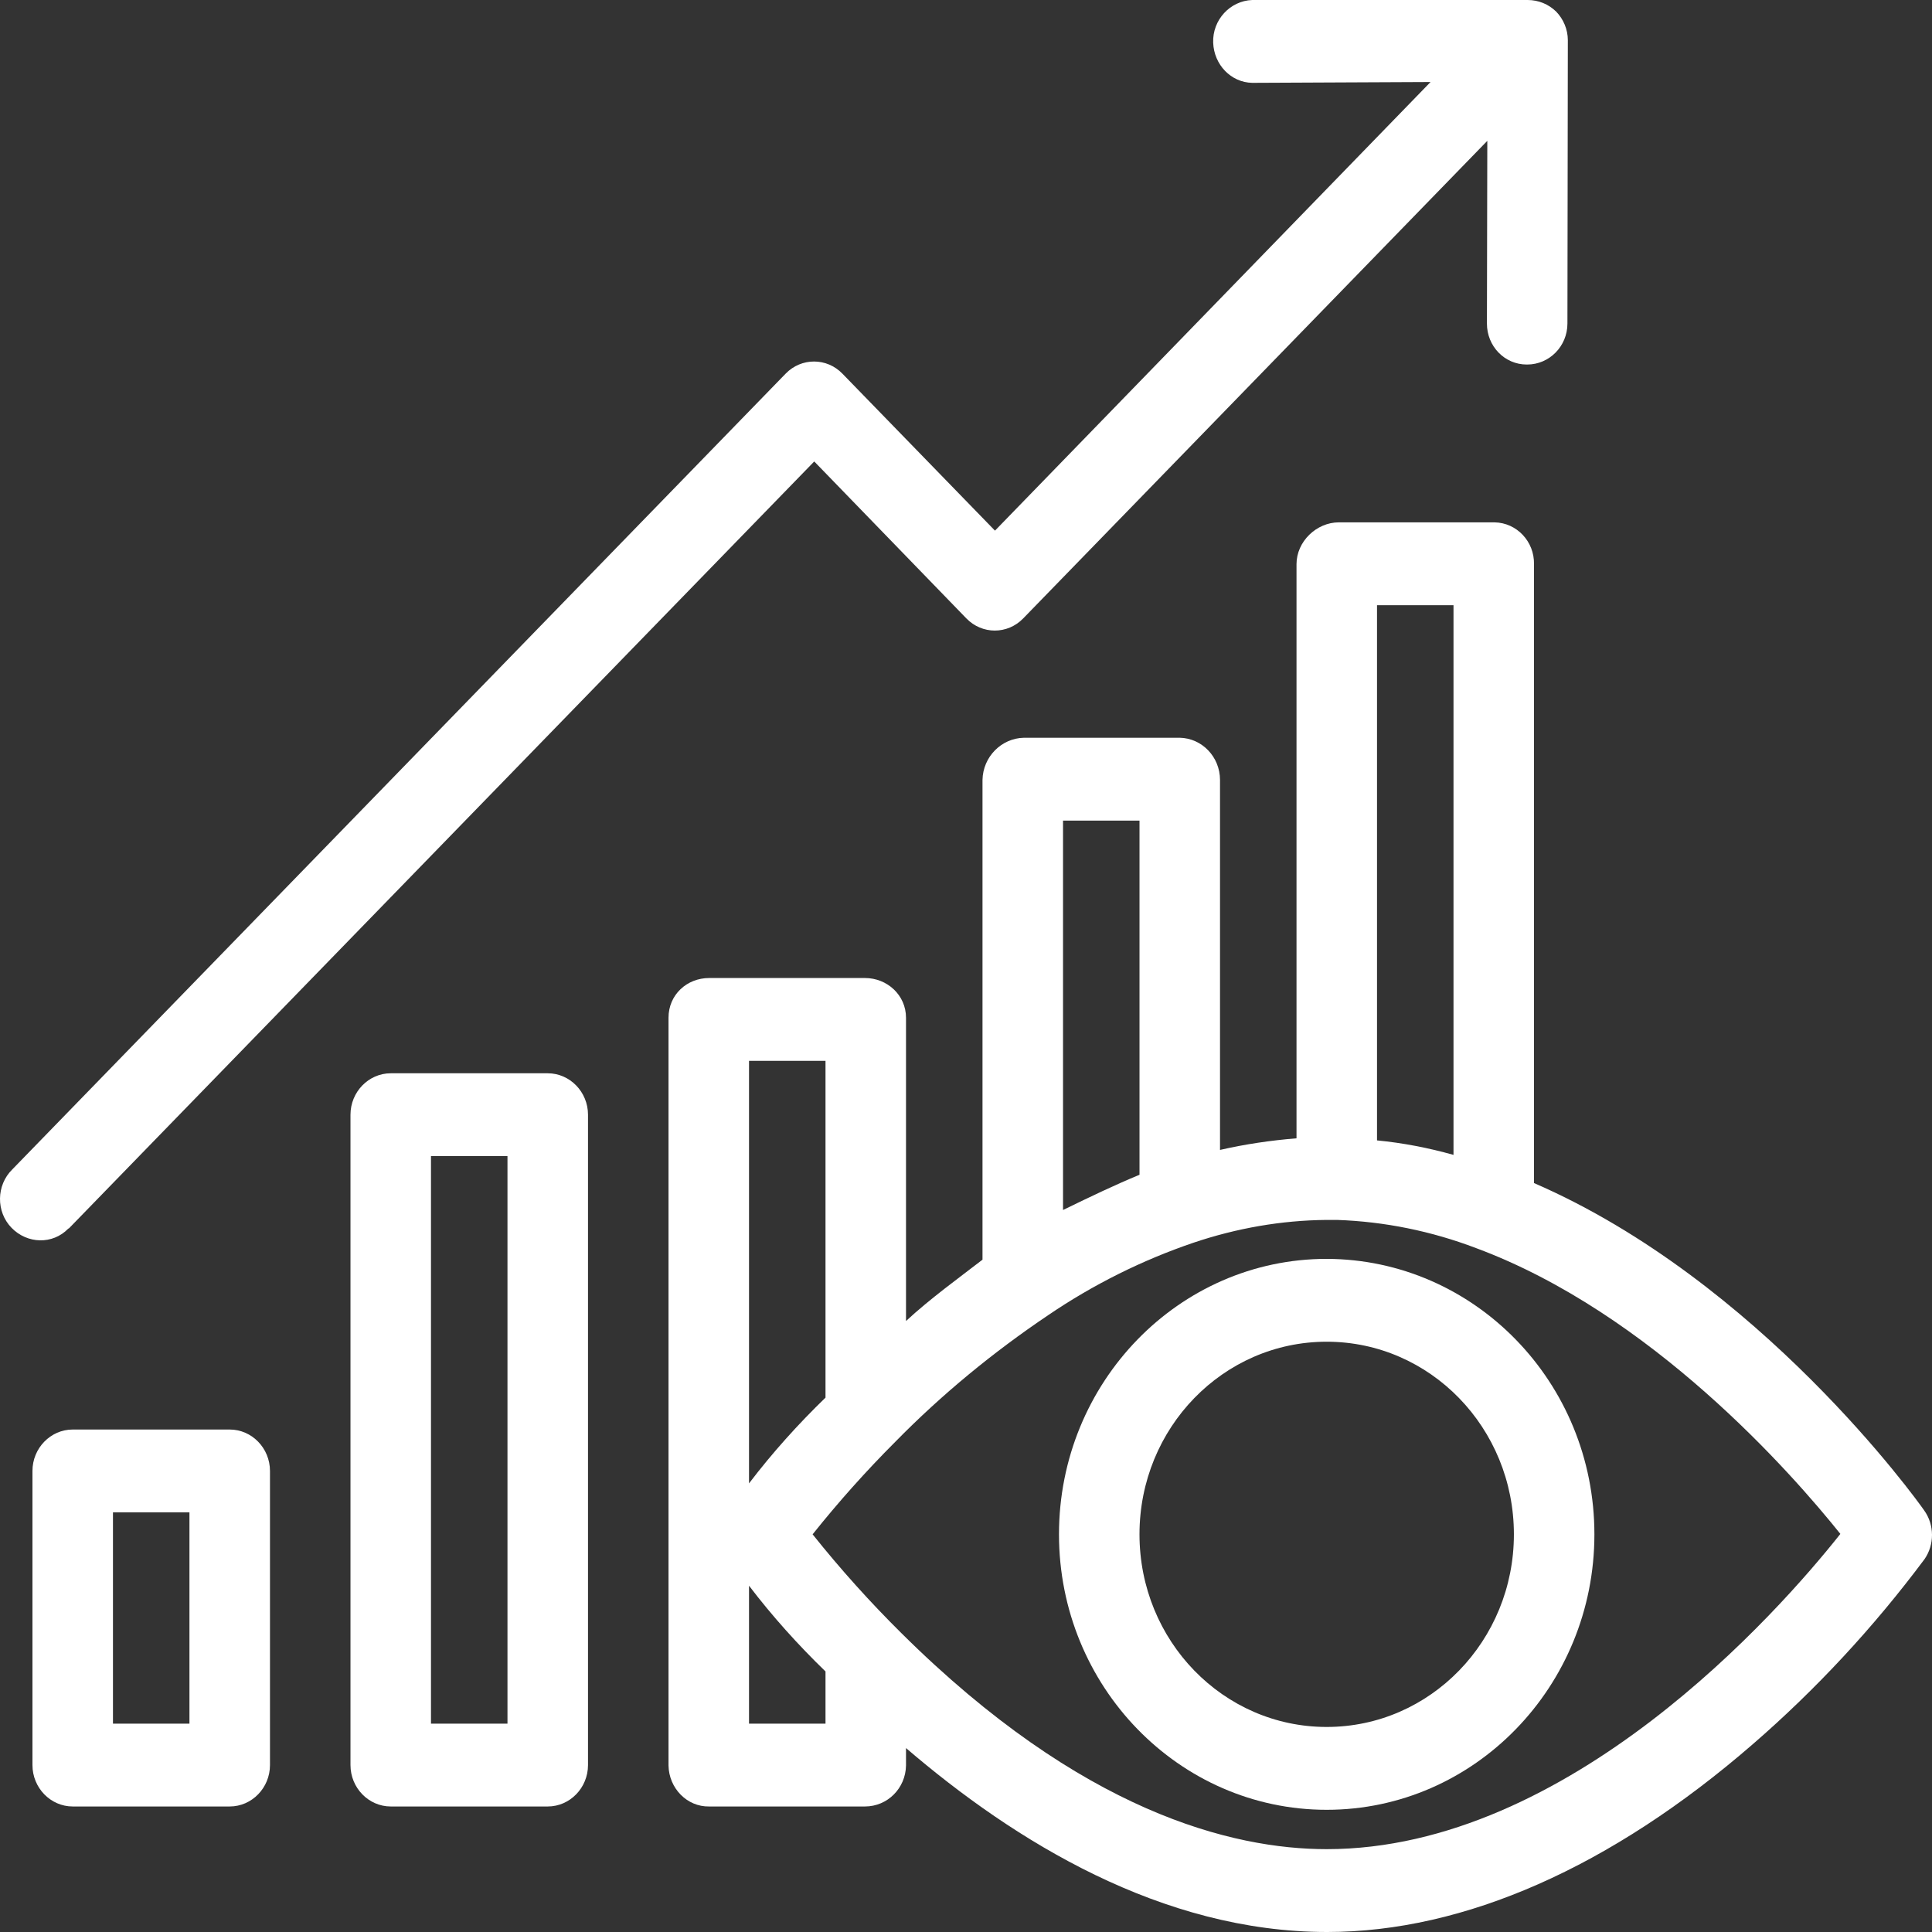 <svg width="100" height="100" viewBox="0 0 100 100" fill="none" xmlns="http://www.w3.org/2000/svg">
<rect x="0" y="0" width="100" height="100" fill="#333333" stroke="none"/>
<path d="M28.351 55.553H20.225C19.079 55.553 18.141 56.518 18.141 57.697V91.359C18.141 92.539 19.079 93.503 20.225 93.503H28.351C29.497 93.503 30.435 92.539 30.435 91.359V57.697C30.435 56.518 29.497 55.553 28.351 55.553ZM26.267 89.215H22.308V59.841H26.267V89.215ZM11.89 73.992H3.764C2.618 73.992 1.68 74.957 1.68 76.136V91.359C1.68 92.539 2.618 93.503 3.764 93.503H11.89C13.036 93.503 13.974 92.539 13.974 91.359V76.136C13.974 74.957 13.036 73.992 11.89 73.992ZM9.806 89.215H5.847V78.28H9.806V89.215ZM3.597 63.551L42.145 23.885L50.021 32.011C50.834 32.847 52.146 32.847 52.959 32.011L76.983 7.29L76.963 16.745C76.963 17.924 77.879 18.868 79.025 18.868C79.025 18.868 79.025 18.868 79.046 18.868C80.192 18.868 81.13 17.924 81.13 16.745L81.151 2.08C81.151 1.522 80.921 0.986 80.546 0.6C80.151 0.214 79.63 0 79.067 0H64.815C63.669 0.043 62.752 1.029 62.794 2.208C62.835 3.345 63.711 4.267 64.815 4.288L74.045 4.245L51.5 27.466L43.603 19.34C42.791 18.503 41.478 18.503 40.665 19.34L0.638 60.527C-0.195 61.342 -0.216 62.714 0.597 63.551C1.409 64.387 2.722 64.43 3.535 63.593C3.555 63.593 3.576 63.572 3.597 63.551ZM79.4 61.235V29.202C79.421 28.023 78.504 27.058 77.359 27.037H69.295C68.149 27.037 67.107 28.023 67.107 29.202V58.919C65.773 59.027 64.461 59.22 63.148 59.52V40.373C63.148 39.172 62.21 38.208 61.064 38.186H53.001C51.834 38.208 50.875 39.172 50.854 40.373V65.201C49.604 66.166 48.146 67.217 46.895 68.375V52.68C46.895 51.501 45.916 50.622 44.77 50.622H36.706C35.56 50.622 34.602 51.479 34.602 52.68V91.381C34.623 92.56 35.56 93.525 36.706 93.503H44.77C45.937 93.503 46.875 92.56 46.895 91.381V90.48C52.521 95.305 60.127 100 68.691 100C75.796 100 83.401 96.634 90.715 90.287C94.007 87.436 96.987 84.22 99.612 80.703C100.133 79.953 100.133 78.924 99.591 78.173C99.237 77.659 91.069 66.295 79.4 61.235ZM71.274 31.325H75.233V59.777C73.941 59.413 72.608 59.155 71.274 59.027V31.325ZM55.022 42.474H58.981V60.806C57.73 61.321 56.48 61.921 55.022 62.629V42.474ZM38.769 54.91H42.728V72.341C41.311 73.714 39.978 75.193 38.769 76.78V54.91ZM42.728 89.215H38.769V82.076C39.978 83.662 41.311 85.141 42.728 86.514V89.215ZM68.67 95.712C63.773 95.712 55.98 93.782 46.666 84.541C45.041 82.933 43.499 81.218 42.061 79.417C43.395 77.744 44.833 76.136 46.333 74.635C48.75 72.17 51.417 69.983 54.251 68.075C56.584 66.488 59.127 65.223 61.773 64.323C64.002 63.572 66.315 63.165 68.649 63.143C68.836 63.143 69.003 63.143 69.149 63.143C69.17 63.143 69.191 63.143 69.211 63.143C71.67 63.229 74.087 63.722 76.4 64.601C85.464 67.967 92.736 76.244 95.257 79.395C92.048 83.448 81.213 95.712 68.67 95.712Z" fill="white"/>
<path d="M68.669 65.159C61.023 65.159 54.813 71.548 54.813 79.417C54.813 87.286 61.023 93.675 68.669 93.675C76.317 93.675 82.526 87.286 82.526 79.417C82.526 71.548 76.317 65.18 68.669 65.159ZM68.669 89.387C63.315 89.387 58.98 84.927 58.98 79.417C58.98 73.906 63.315 69.447 68.669 69.447C74.025 69.447 78.359 73.906 78.359 79.417C78.359 84.927 74.025 89.387 68.669 89.387Z" fill="white"/>
</svg>
